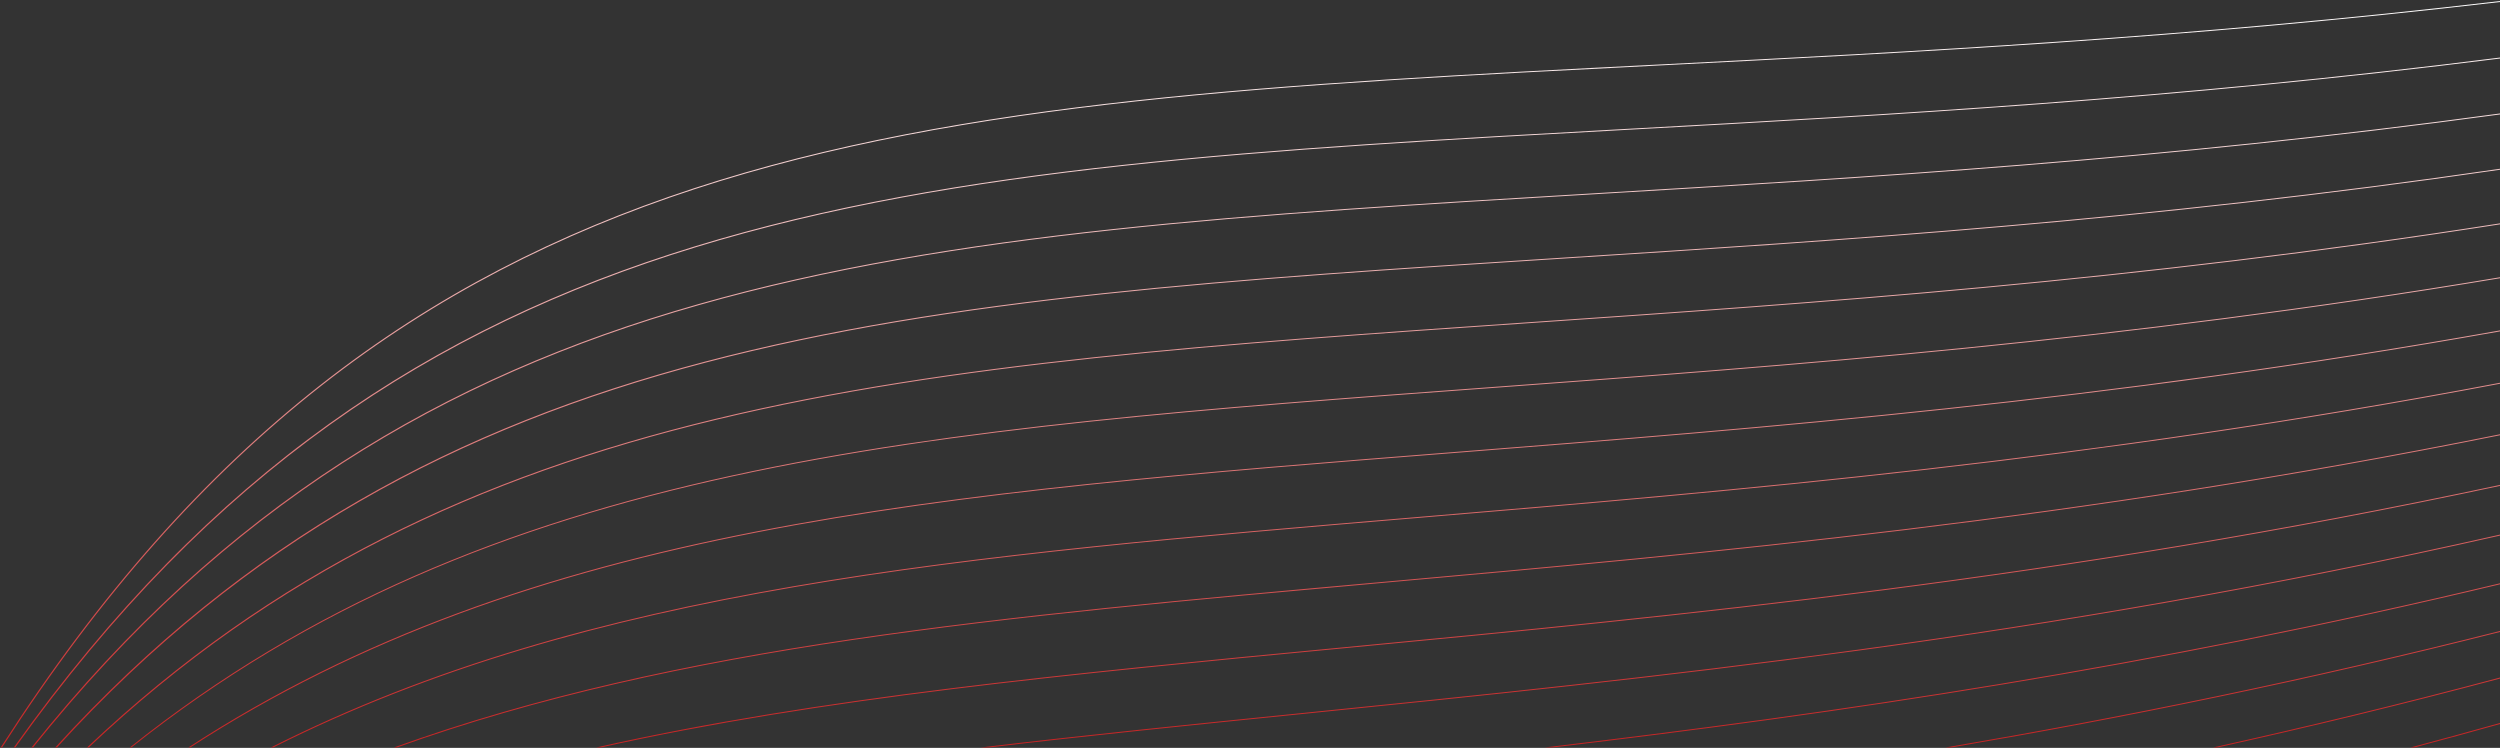 <svg width="1063" height="318" viewBox="0 0 1063 318" fill="none" xmlns="http://www.w3.org/2000/svg">
<rect x="0" y="0" width="1063" height="318" fill="#333333" stroke="none"/>
<path d="M1025 317.808C1037.58 314.464 1050.24 311 1063 307.417V307.855C1050.79 311.282 1038.66 314.6 1026.63 317.808H1025ZM941.029 317.808C980.652 309.053 1021.3 299.218 1063 288.089V288.524C1021.97 299.468 981.965 309.159 942.947 317.808H941.026H941.029ZM827.298 317.808C901.751 305.133 980.183 289.247 1063 268.286V268.718C981.096 289.443 903.485 305.208 829.766 317.808H827.298ZM656.736 317.808C779.066 303.365 913.629 283.821 1063 248.017V248.446C915.074 283.896 781.667 303.402 660.287 317.805H656.738L656.736 317.808ZM417.025 317.808C460.366 312.638 505.518 308.065 552.678 303.29C700.987 288.277 869.13 271.25 1063 227.31V227.739C869.15 271.665 701.027 288.691 552.733 303.702C506.837 308.347 462.848 312.805 420.578 317.808H417.025ZM253.527 317.808C348.432 296.499 453.131 286.497 570.675 275.291C713.889 261.637 876.171 246.156 1063 206.179V206.608C876.194 246.574 713.929 262.051 570.727 275.705C453.966 286.837 349.889 296.784 255.494 317.811H253.527V317.808ZM167.513 317.808C287.891 274.36 425.218 262.014 587.745 247.444C726.184 235.034 882.916 220.977 1063 184.651V185.077C882.936 221.391 726.224 235.449 587.794 247.856C425.82 262.374 288.888 274.689 168.817 317.808H167.513ZM115.206 317.808C250.676 249.503 408.779 236.146 604.081 219.718C737.998 208.452 889.414 195.705 1063 162.749V163.175C889.434 196.119 738.035 208.866 604.129 220.13C409.266 236.523 251.45 249.852 116.203 317.808H115.206ZM80.088 317.808C225.579 223.197 398.322 209.54 619.831 192.079C749.423 181.863 895.715 170.326 1063 140.486V140.91C895.735 170.741 749.457 182.278 619.874 192.491C398.745 209.92 226.242 223.56 80.931 317.805H80.088V317.808ZM55.207 317.808C207.79 196.044 391.462 182.471 635.104 164.514C760.525 155.269 901.852 144.847 1063 117.887V118.31C901.87 145.261 760.557 155.687 635.144 164.929C391.827 182.863 208.343 196.39 55.907 317.808H55.204H55.207ZM37.026 317.808C194.824 168.35 386.966 155.097 649.988 137.01C771.362 128.664 907.843 119.269 1063 94.971V95.394C907.86 119.687 771.391 129.079 650.025 137.425C387.352 155.488 195.411 168.754 37.763 317.811H37.026V317.808ZM23.501 317.808C185.228 140.273 384.109 127.5 664.537 109.549C781.969 102.033 913.703 93.6 1063 71.758V72.179C913.721 94.015 781.998 102.447 664.575 109.964C384.498 127.892 185.812 140.711 24.23 317.811H23.501V317.808ZM13.398 317.808C178.126 111.948 382.462 99.74 678.817 82.126C792.378 75.375 919.466 67.815 1063.01 48.246V48.666C919.481 68.23 792.404 75.793 678.851 82.541C382.827 100.135 178.664 112.372 14.069 317.811H13.401L13.398 317.808ZM5.864 317.808C172.901 83.428 381.721 71.85 692.857 54.731C802.616 48.692 925.117 41.947 1063 24.468V24.886C925.131 42.359 802.639 49.107 692.885 55.146C382.073 72.248 173.42 83.866 6.506 317.808H5.861H5.864ZM0.286 317.808C169.105 54.709 381.661 43.862 706.698 27.363C812.702 21.983 930.684 15.987 1063.01 0.435V0.852C930.695 16.399 812.725 22.395 706.727 27.775C381.995 44.257 169.592 55.117 0.885 317.808H0.286Z" fill="url(#paint0_linear_110_24)"/>
<defs>
<linearGradient id="paint0_linear_110_24" x1="531.646" y1="0.435" x2="531.646" y2="317.811" gradientUnits="userSpaceOnUse">
<stop stop-color="white"/>
<stop offset="1" stop-color="#C82323"/>
</linearGradient>
</defs>
</svg>
